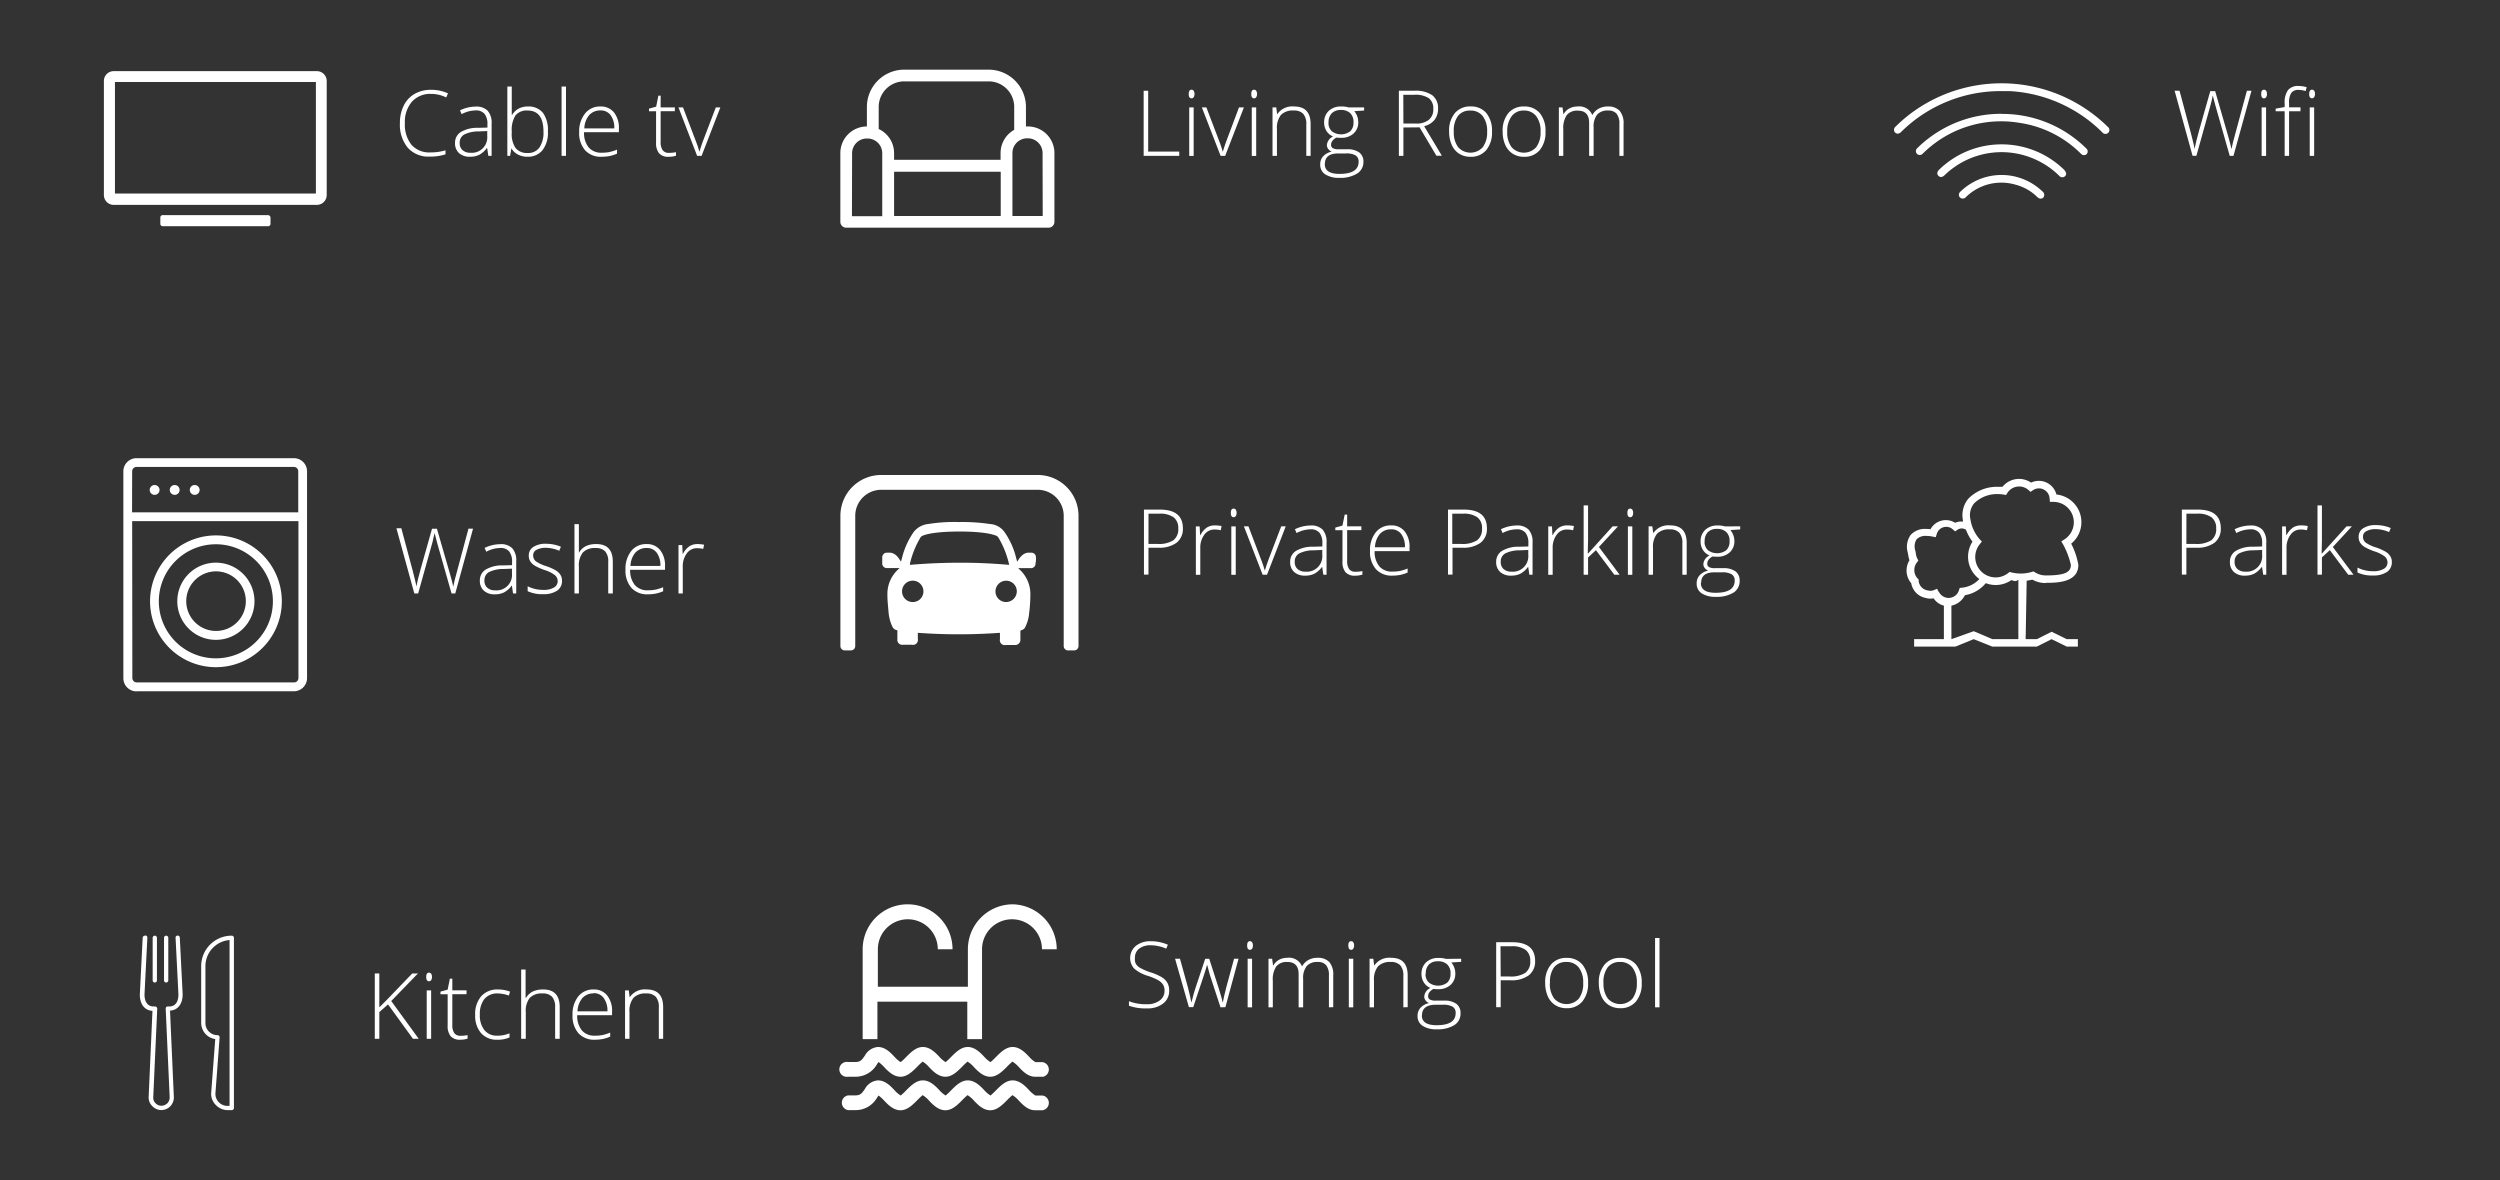 <svg id="Layer_1" data-name="Layer 1" xmlns="http://www.w3.org/2000/svg" viewBox="0 0 508.48 240"><rect x="0" y="0" width="508.48" height="240" fill="#333333" stroke="none"/><defs><style>.cls-1,.cls-2{fill:#fff;}.cls-2{fill-rule:evenodd;}</style></defs><title>Artboard 2</title><path class="cls-1" d="M26.88,106H60.7v31.91a.89.89,0,0,1-.89.89h-32a.89.89,0,0,1-.89-.89Zm0-10.14a.89.89,0,0,1,.89-.89h32a.89.89,0,0,1,.89.89v8.35H26.86Zm.89,44.74h32a2.68,2.68,0,0,0,2.68-2.68V95.87a2.68,2.68,0,0,0-2.68-2.68h-32a2.68,2.68,0,0,0-2.68,2.68v42.07A2.68,2.68,0,0,0,27.77,140.62Z"/><path class="cls-1" d="M43.88,110.7h0a11.6,11.6,0,1,1-8.18,3.4,11.59,11.59,0,0,1,8.18-3.4Zm0,25a13.4,13.4,0,1,0-9.45-3.94,13.39,13.39,0,0,0,9.45,3.94Z"/><path class="cls-1" d="M43.88,116.21a6.06,6.06,0,1,1-6,6.08,6.06,6.06,0,0,1,6-6.08Zm0,13.93a7.85,7.85,0,1,0-7.82-7.85,7.85,7.85,0,0,0,7.82,7.85Z"/><path class="cls-1" d="M32.45,99.65a1,1,0,1,1-2,0,1,1,0,1,1,2,0"/><path class="cls-1" d="M36.53,99.65a1,1,0,1,1-2,0,1,1,0,1,1,2,0"/><path class="cls-1" d="M40.6,99.65a1,1,0,1,1-2,0,1,1,0,1,1,2,0"/><path class="cls-1" d="M54.47,43.75H33.11a.48.48,0,0,0-.5.5v1.26a.48.48,0,0,0,.5.5H54.52a.48.48,0,0,0,.5-.5V44.25a.55.55,0,0,0-.56-.5Zm9.73-4.39H23.38V16.68H64.25V39.36Zm.25-24.89H23.13a2,2,0,0,0-2,2V39.67a2,2,0,0,0,2,2H64.45a2,2,0,0,0,2-2V16.48A2,2,0,0,0,64.45,14.47Z"/><path class="cls-1" d="M407.1,18.53a28.76,28.76,0,0,0-20.39,8.27,1,1,0,0,1-.77.38.73.73,0,0,1-.66-.48.8.8,0,0,1,.22-.9h0a29,29,0,0,1,3.92-3.29,30.82,30.82,0,0,1,39.28,3.28.8.8,0,0,1,.11,1.21.82.82,0,0,1-1.23-.09h0a28.44,28.44,0,0,0-6.34-4.77,28.88,28.88,0,0,0-12.53-3.61c-.54,0-1.07,0-1.62,0Z"/><path class="cls-1" d="M407.17,23.17a24.23,24.23,0,0,1,17.14,7,.8.8,0,0,1,.22,1,.75.75,0,0,1-.93.34.83.83,0,0,1-.36-.25A22.19,22.19,0,0,0,410.83,25a22.57,22.57,0,0,0-19.5,6l-.33.31a.78.78,0,1,1-1.08-1.13h0a20.93,20.93,0,0,1,2.15-1.9,24.27,24.27,0,0,1,14.6-5.13h.5Z"/><path class="cls-1" d="M407.13,29.36a18.19,18.19,0,0,1,12.52,5h0a1.85,1.85,0,0,1,.47.6.66.66,0,0,1-.16.92.8.8,0,0,1-1.07-.06,16.11,16.11,0,0,0-4-2.94,16.66,16.66,0,0,0-19.37,2.75c-.45.44-.91.49-1.26.13s-.3-.83.18-1.28a18.18,18.18,0,0,1,12.69-5.12Z"/><path class="cls-1" d="M407.1,35.59a12,12,0,0,1,8.3,3.33.9.9,0,0,1,.34,1c-.21.58-.88.64-1.39.14A9.78,9.78,0,0,0,410,37.58a10.27,10.27,0,0,0-10.15,2.51.83.83,0,0,1-1.05.19.74.74,0,0,1-.34-.89.9.9,0,0,1,.3-.44,12,12,0,0,1,8.33-3.36Z"/><path class="cls-1" d="M46.69,191.2v33.73h-.43a2.46,2.46,0,0,1-2.45-2.45L44.67,211a.43.43,0,0,0-.12-.32.46.46,0,0,0-.32-.14,2.45,2.45,0,0,1-2.45-2.45V196.51a5.32,5.32,0,0,1,4.91-5.31Zm.43-.89a6.19,6.19,0,0,0-6.2,6.2v11.54a3.33,3.33,0,0,0,2.86,3.29l-.84,11.11v0a3.2,3.2,0,0,0,1,2.34,3.3,3.3,0,0,0,2.34,1h.87a.44.44,0,0,0,.43-.43V190.74a.44.44,0,0,0-.43-.43Zm-13.33,0a.44.44,0,0,0-.43.43v8.66a.43.43,0,0,0,.87,0v-8.66A.44.44,0,0,0,33.79,190.31Zm-2.31,0a.44.44,0,0,0-.43.43v8.66a.43.43,0,0,0,.87,0v-8.66A.44.44,0,0,0,31.49,190.31Zm-2,0a.47.47,0,0,0-.46.4l-.58,11.57c0,2,1,3.23,2.57,3.32l-.78,17.6A2.46,2.46,0,0,0,31,225a2.56,2.56,0,0,0,1.82.78,2.56,2.56,0,0,0,2.54-2.63l-.78-17.6c1.59-.09,2.57-1.33,2.57-3.32l-.58-11.54a.43.43,0,0,0-.46-.4.41.41,0,0,0-.4.46l.58,11.51c0,.75-.17,2.45-1.88,2.45a.26.26,0,0,0-.14,0,.37.37,0,0,0-.17,0,.41.41,0,0,0-.4.46l.81,18a1.68,1.68,0,0,1-.46,1.21,1.73,1.73,0,0,1-1.21.52,1.62,1.62,0,0,1-1.21-.52,1.57,1.57,0,0,1-.46-1.21l.81-18a.47.47,0,0,0-.4-.46.37.37,0,0,0-.17,0,1.25,1.25,0,0,0-.14,0c-1.7,0-1.88-1.7-1.88-2.42l.58-11.54a.44.44,0,0,0-.4-.49Z"/><path class="cls-1" d="M218.48,132.29h-1.24a.89.89,0,0,1-.89-.89V104.91a5.29,5.29,0,0,0-5.29-5.29H179.24a5.29,5.29,0,0,0-5.29,5.29V131.4a.89.89,0,0,1-.89.89h-1.24a.89.89,0,0,1-.89-.89V104.91a8.29,8.29,0,0,1,8.3-8.3h31.83a8.29,8.29,0,0,1,8.3,8.3V131.4a.89.89,0,0,1-.89.89Zm-13.84-9.84a2.16,2.16,0,0,1-2.17-2.17,2.19,2.19,0,0,1,2.17-2.17,2.16,2.16,0,0,1,2.17,2.17A2.19,2.19,0,0,1,204.64,122.45Zm-19,0a2.16,2.16,0,0,1-2.17-2.17,2.17,2.17,0,0,1,4.35,0A2.16,2.16,0,0,1,185.67,122.45Zm-.54-7.91a18.53,18.53,0,0,1,2.13-5.24.38.38,0,0,1,.2-.2,1.11,1.11,0,0,1,.25-.15c.59-.25,2.47-.84,7.46-.84s6.82.59,7.46.84c.1.05.2.05.25.15l.2.2a18.56,18.56,0,0,1,2.13,5.24,1,1,0,0,1,.05.35q-5-.45-10.08-.44t-10.08.44a.67.67,0,0,0,0-.35Zm25.6-1.19a.91.91,0,0,0-.94-.94h-.59c-1.14,0-1.93,1.29-1.93,1.29a4.46,4.46,0,0,1-.35.54c-.15-.49-.25-.89-.35-1.29a15.81,15.81,0,0,0-2.27-4.79,3.94,3.94,0,0,0-2.92-1.58,37.94,37.94,0,0,0-6.28-.4,33.45,33.45,0,0,0-6.28.4,4.31,4.31,0,0,0-2.92,1.58,15.81,15.81,0,0,0-2.27,4.79c-.1.4-.2.79-.35,1.29-.15-.25-.25-.4-.35-.54s-.79-1.29-1.93-1.29h-.59a.94.94,0,0,0-.94.94v1.19a.93.93,0,0,0,1,1h2.42c0,.05.05.05.05.1s-.15.05-.2.15a6.77,6.77,0,0,0-2.22,5.19c0,1.24.15,2.47.25,3.71a8.52,8.52,0,0,0,.74,2.72,1.26,1.26,0,0,0,.84.74c.2.05.25.15.2.35V130a1,1,0,0,0,1.14,1.14h1.83a1,1,0,0,0,1.19-1.19v-1.24c2.77.2,5.53.3,8.35.3s5.53-.1,8.35-.3V130a1,1,0,0,0,1.19,1.19h1.83a1.06,1.06,0,0,0,1.14-1.14v-1.53c0-.15,0-.3.2-.35a1.15,1.15,0,0,0,.84-.74,7.71,7.71,0,0,0,.74-2.72,31,31,0,0,0,.25-3.71,6.8,6.8,0,0,0-2.22-5.19c-.05-.05-.15-.1-.2-.15s.05-.05.05-.1h2.42a.93.93,0,0,0,1-1,4.92,4.92,0,0,0,.1-1.19Z"/><path class="cls-2" d="M416.09,118.54c2.15,0,6.63,0,6.63-3.65a14.7,14.7,0,0,0-1.46-4.31,5.65,5.65,0,0,0-3-10,3.69,3.69,0,0,0-5.16-2.42,4.34,4.34,0,0,0-5.82.86,6.6,6.6,0,0,0-.73,0,8.16,8.16,0,0,0-6.21,2.41,5.28,5.28,0,0,0-1.09,4.41c0,.08,0,.15,0,.23l-.37,0a3.05,3.05,0,0,0-1.23.26,3.54,3.54,0,0,0-5,1.31,7.25,7.25,0,0,0-.92-.06,3.87,3.87,0,0,0-3.13,1.24,4.14,4.14,0,0,0-.57,3.58c0,.15.06.29.08.44a6.66,6.66,0,0,0,.26,1.11,4,4,0,0,0,.36,4.68,3.68,3.68,0,0,0,3,3,3.22,3.22,0,0,0,1.55.06,3.52,3.52,0,0,0,2.09,1.49V130h-6.05v1.51h8.4l3.71-1.51,3.78,1.51h9.07l3-1.51,3.07,1.51h2.27V130h-2.27l-3.07-1.51-3,1.51H412l.21-11.89a9.19,9.19,0,0,0,1.14-.22,5.6,5.6,0,0,0,2.71.7Zm-14.57-16.16a6.66,6.66,0,0,1,5.06-1.88,5.44,5.44,0,0,1,.94.09l.49.09.27-.42a2.84,2.84,0,0,1,4.28-.6l.44.38.48-.33a2.17,2.17,0,0,1,3.39,1.66l.07.71h.71a4.14,4.14,0,0,1,2.22,7.64l-.62.4.38.63a16.12,16.12,0,0,1,1.57,4.15c0,1.56-1.38,2.14-5.11,2.14a4.12,4.12,0,0,1-2.2-.64l-.29-.18-.33.1a7.91,7.91,0,0,1-4.18.1l-.36-.09-.29.23a4.1,4.1,0,0,1-2.55.88,4.15,4.15,0,0,1-3.21-6.77l.42-.52-.46-.48a8.12,8.12,0,0,1-1.88-4.08,3.77,3.77,0,0,1,.75-3.19Zm-7.21,18-.32-.63-.65.27a1.7,1.7,0,0,1-1.23.06l-.08,0a2.17,2.17,0,0,1-1.79-1.94l0-.26-.18-.19a2.52,2.52,0,0,1-.17-3.3l.29-.38-.23-.43a3.85,3.85,0,0,1-.3-1.09c0-.16-.06-.32-.09-.48a2.76,2.76,0,0,1,.26-2.32,2.54,2.54,0,0,1,2-.69,6.09,6.09,0,0,1,1.22.13l.67.14.21-.65a2,2,0,0,1,3.3-.92l.44.38.48-.33a1.53,1.53,0,0,1,.86-.27,1.51,1.51,0,0,1,.87.28,9.41,9.41,0,0,0,1.32,2.41,5.64,5.64,0,0,0,1.39,7.6,5.51,5.51,0,0,1-3.5,1.76l-.49.05-.15.47a2.2,2.2,0,0,1-4.08.33Zm7.13,8L396.9,130v-6.81a4,4,0,0,0,2.75-2.13,7,7,0,0,0,4.24-2.45,5.6,5.6,0,0,0,5.19-.61c.56.11.85.4,1.44-.1V130h-5.29Z"/><path class="cls-1" d="M212.08,43.93h-6.16V31.13a3,3,0,0,1,3-3h.13a3,3,0,0,1,3,3Zm-30.23-9h21.69v9H181.85Zm-8.54-3.76a3,3,0,0,1,3-3h.13a3,3,0,0,1,3,3v12.8h-6.16ZM184,16.55h17a5.2,5.2,0,0,1,5.28,5.09v4.77a5.4,5.4,0,0,0-2.77,4.71V32.5H181.85V31.13a5.4,5.4,0,0,0-3.13-4.89V21.65a5.2,5.2,0,0,1,5.29-5.1Zm25.05,9.17h-.38V21.65A7.59,7.59,0,0,0,201,14.17H184a7.59,7.59,0,0,0-7.68,7.48v4.07a5.41,5.41,0,0,0-5.4,5.4v14a1.19,1.19,0,0,0,1.19,1.19h41.16a1.19,1.19,0,0,0,1.19-1.19v-14a5.4,5.4,0,0,0-5.41-5.4Z"/><path class="cls-1" d="M87.7,19.1a5,5,0,0,0-3.92,1.59,6.3,6.3,0,0,0-1.43,4.37,6.54,6.54,0,0,0,1.35,4.4A4.82,4.82,0,0,0,87.55,31a10.44,10.44,0,0,0,3.06-.43v.82a10,10,0,0,1-3.28.46,5.58,5.58,0,0,1-4.39-1.8,7.32,7.32,0,0,1-1.6-5,7.89,7.89,0,0,1,.77-3.56,5.54,5.54,0,0,1,2.2-2.38,6.5,6.5,0,0,1,3.34-.84,8,8,0,0,1,3.47.72l-.37.83A6.72,6.72,0,0,0,87.7,19.1Z"/><path class="cls-1" d="M99.32,31.7l-.23-1.56H99a4.67,4.67,0,0,1-1.53,1.35,4.08,4.08,0,0,1-1.85.39,3.21,3.21,0,0,1-2.26-.74,2.66,2.66,0,0,1-.81-2.06,2.54,2.54,0,0,1,1.2-2.24A6.52,6.52,0,0,1,97.26,26l1.88-.05V25.3a3.35,3.35,0,0,0-.57-2.12,2.21,2.21,0,0,0-1.84-.72,6.16,6.16,0,0,0-2.84.76l-.33-.78a7.51,7.51,0,0,1,3.21-.76,3.2,3.2,0,0,1,2.42.84,3.7,3.7,0,0,1,.8,2.63V31.7Zm-3.62-.63a3.14,3.14,0,0,0,3.4-3.41v-1l-1.72.07a6.49,6.49,0,0,0-3,.65,1.87,1.87,0,0,0-.88,1.71,1.84,1.84,0,0,0,.57,1.44A2.3,2.3,0,0,0,95.7,31.07Z"/><path class="cls-1" d="M107.33,21.66a3.76,3.76,0,0,1,3.11,1.3,6,6,0,0,1,1,3.8,5.79,5.79,0,0,1-1.1,3.79,3.79,3.79,0,0,1-3.09,1.33,4.07,4.07,0,0,1-1.89-.44,3.31,3.31,0,0,1-1.33-1.23H104l-.25,1.49h-.56V17.6h.9v3.54q0,.8,0,1.47l0,.77h.06a3.61,3.61,0,0,1,1.35-1.3A4.06,4.06,0,0,1,107.33,21.66Zm0,.82a2.93,2.93,0,0,0-2.49,1,5.56,5.56,0,0,0-.75,3.29v.15a5.12,5.12,0,0,0,.78,3.2,3,3,0,0,0,2.44,1A2.8,2.8,0,0,0,109.72,30a5.42,5.42,0,0,0,.82-3.21Q110.54,22.48,107.31,22.48Z"/><path class="cls-1" d="M115.12,31.7h-.9V17.6h.9Z"/><path class="cls-1" d="M122.39,31.88A4.29,4.29,0,0,1,119,30.56a5.32,5.32,0,0,1-1.2-3.71A5.78,5.78,0,0,1,119,23.08a3.83,3.83,0,0,1,3.13-1.42,3.37,3.37,0,0,1,2.75,1.21,5,5,0,0,1,1,3.3v.72h-7.09a4.66,4.66,0,0,0,.95,3.1,3.33,3.33,0,0,0,2.66,1.07,8.29,8.29,0,0,0,1.48-.12,9,9,0,0,0,1.62-.51v.82a7.21,7.21,0,0,1-1.54.49A8.53,8.53,0,0,1,122.39,31.88Zm-.26-9.42a3,3,0,0,0-2.28.94,4.42,4.42,0,0,0-1,2.71h6.09a4.3,4.3,0,0,0-.74-2.68A2.45,2.45,0,0,0,122.13,22.46Z"/><path class="cls-1" d="M136,31.09a6.73,6.73,0,0,0,1.49-.14v.72a4.77,4.77,0,0,1-1.5.22,2.45,2.45,0,0,1-1.93-.7,3.24,3.24,0,0,1-.62-2.19V22.63H132v-.53l1.46-.41.45-2.23h.46v2.38h2.89v.78h-2.89v6.23a2.84,2.84,0,0,0,.4,1.68A1.45,1.45,0,0,0,136,31.09Z"/><path class="cls-1" d="M141.79,31.7,138,21.85h.92l2.55,6.7a20.68,20.68,0,0,1,.76,2.25h.05q.37-1.23.76-2.27l2.55-6.68h.92L142.7,31.7Z"/><path class="cls-1" d="M92.6,120.7h-.76l-2.91-10.22q-.36-1.26-.54-2.07-.15.79-.41,1.81T85.05,120.7h-.78l-3.64-13.25h1L83.92,116l.25,1c.08.29.15.57.21.82s.12.5.17.74.1.48.14.72q.22-1.23.92-3.74l2.26-8h1l2.66,9.22q.46,1.6.66,2.57.12-.65.3-1.39t2.79-10.41h.93Z"/><path class="cls-1" d="M104.35,120.7l-.23-1.56h-.07a4.67,4.67,0,0,1-1.53,1.35,4.08,4.08,0,0,1-1.85.39,3.21,3.21,0,0,1-2.26-.74,2.66,2.66,0,0,1-.81-2.06,2.54,2.54,0,0,1,1.2-2.24,6.52,6.52,0,0,1,3.47-.84l1.88-.05v-.65a3.35,3.35,0,0,0-.57-2.12,2.21,2.21,0,0,0-1.84-.72,6.16,6.16,0,0,0-2.84.76l-.33-.78a7.51,7.51,0,0,1,3.21-.76,3.2,3.2,0,0,1,2.42.84,3.7,3.7,0,0,1,.8,2.63v6.55Zm-3.62-.63a3.14,3.14,0,0,0,3.4-3.41v-1l-1.72.07a6.49,6.49,0,0,0-3,.65,1.87,1.87,0,0,0-.88,1.71,1.84,1.84,0,0,0,.57,1.44A2.3,2.3,0,0,0,100.73,120.07Z"/><path class="cls-1" d="M114.31,118.14a2.34,2.34,0,0,1-1,2,4.89,4.89,0,0,1-2.85.71,6.81,6.81,0,0,1-3.14-.61v-1a6.93,6.93,0,0,0,3.14.74,4.13,4.13,0,0,0,2.21-.48,1.47,1.47,0,0,0,.76-1.29,1.57,1.57,0,0,0-.6-1.25,6.63,6.63,0,0,0-2-1,11.31,11.31,0,0,1-2.08-.92,2.85,2.85,0,0,1-.9-.87,2.18,2.18,0,0,1-.3-1.18,2,2,0,0,1,.93-1.75,4.51,4.51,0,0,1,2.6-.64,7.76,7.76,0,0,1,3,.6l-.33.82a7.09,7.09,0,0,0-2.69-.6,3.88,3.88,0,0,0-1.91.4,1.22,1.22,0,0,0-.71,1.11,1.53,1.53,0,0,0,.55,1.23,7.61,7.61,0,0,0,2.14,1,10.6,10.6,0,0,1,1.94.87,2.83,2.83,0,0,1,.91.88A2.14,2.14,0,0,1,114.31,118.14Z"/><path class="cls-1" d="M123.71,120.7v-6.39a3.11,3.11,0,0,0-.62-2.16,2.52,2.52,0,0,0-1.94-.68,3.36,3.36,0,0,0-2.59.89,4.21,4.21,0,0,0-.82,2.9v5.44h-.9V106.6h.9v4.49l0,1.26h.06a3.3,3.3,0,0,1,1.4-1.29,4.87,4.87,0,0,1,2.09-.4q3.35,0,3.35,3.6v6.44Z"/><path class="cls-1" d="M131.77,120.88a4.29,4.29,0,0,1-3.35-1.32,5.32,5.32,0,0,1-1.2-3.71,5.78,5.78,0,0,1,1.16-3.77,3.83,3.83,0,0,1,3.13-1.42,3.37,3.37,0,0,1,2.75,1.21,5,5,0,0,1,1,3.3v.72h-7.09a4.66,4.66,0,0,0,.95,3.1,3.33,3.33,0,0,0,2.66,1.07,8.29,8.29,0,0,0,1.48-.12,9,9,0,0,0,1.62-.51v.82a7.21,7.21,0,0,1-1.54.49A8.53,8.53,0,0,1,131.77,120.88Zm-.26-9.42a3,3,0,0,0-2.28.94,4.42,4.42,0,0,0-1,2.71h6.09a4.3,4.3,0,0,0-.74-2.68A2.45,2.45,0,0,0,131.51,111.46Z"/><path class="cls-1" d="M141.86,110.66a7.76,7.76,0,0,1,1.34.13l-.17.86a5.26,5.26,0,0,0-1.28-.15,2.48,2.48,0,0,0-2.07,1.07,4.35,4.35,0,0,0-.81,2.7v5.44H138v-9.85h.76l.09,1.78h.06a4.17,4.17,0,0,1,1.3-1.53A3,3,0,0,1,141.86,110.66Z"/><path class="cls-1" d="M232.61,31.7V18.46h.92V30.83h6.32v.87Z"/><path class="cls-1" d="M241.78,19.12q0-.87.57-.87a.51.51,0,0,1,.44.23,1.11,1.11,0,0,1,.16.64,1.13,1.13,0,0,1-.16.64.5.5,0,0,1-.44.24Q241.78,20,241.78,19.12Zm1,12.59h-.9V21.85h.9Z"/><path class="cls-1" d="M248.26,31.7l-3.81-9.85h.92l2.55,6.7a20.68,20.68,0,0,1,.76,2.25h.05q.37-1.23.76-2.27L252,21.85H253l-3.81,9.85Z"/><path class="cls-1" d="M254.5,19.12q0-.87.57-.87a.51.51,0,0,1,.44.23,1.11,1.11,0,0,1,.16.64,1.13,1.13,0,0,1-.16.64.5.5,0,0,1-.44.24Q254.5,20,254.5,19.12Zm1,12.59h-.9V21.85h.9Z"/><path class="cls-1" d="M265.69,31.7V25.32a3.11,3.11,0,0,0-.62-2.16,2.52,2.52,0,0,0-1.94-.68,3.36,3.36,0,0,0-2.59.89,4.21,4.21,0,0,0-.82,2.9V31.7h-.9V21.85h.76l.17,1.35h.05a3.7,3.7,0,0,1,3.42-1.54q3.35,0,3.35,3.6V31.7Z"/><path class="cls-1" d="M277.45,21.85v.63l-2,.13a3.48,3.48,0,0,1,.81,2.23,3,3,0,0,1-.95,2.31,3.58,3.58,0,0,1-2.54.88,5.52,5.52,0,0,1-.94-.05,2.34,2.34,0,0,0-.82.66,1.33,1.33,0,0,0-.28.81.75.75,0,0,0,.36.69,2.44,2.44,0,0,0,1.2.22H274a4,4,0,0,1,2.46.65,2.26,2.26,0,0,1,.85,1.92A2.73,2.73,0,0,1,276,35.32a6.45,6.45,0,0,1-3.6.85,5,5,0,0,1-2.88-.72,2.3,2.3,0,0,1-1-2,2.36,2.36,0,0,1,.63-1.69,3.26,3.26,0,0,1,1.71-.92,1.73,1.73,0,0,1-.71-.54,1.29,1.29,0,0,1-.27-.8,2.11,2.11,0,0,1,1.26-1.74,2.81,2.81,0,0,1-1.34-1.11,3.16,3.16,0,0,1-.48-1.73,3.12,3.12,0,0,1,.94-2.37,3.53,3.53,0,0,1,2.53-.89,4.66,4.66,0,0,1,1.5.19Zm-8,11.52q0,2,3,2,3.88,0,3.88-2.47a1.43,1.43,0,0,0-.61-1.29,3.7,3.7,0,0,0-2-.4h-1.61Q269.47,31.24,269.47,33.37Zm.75-8.44a2.28,2.28,0,0,0,.69,1.77,3.11,3.11,0,0,0,3.74,0,2.39,2.39,0,0,0,.66-1.81,2.47,2.47,0,0,0-.68-1.89,2.66,2.66,0,0,0-1.89-.63,2.5,2.5,0,0,0-1.85.67A2.54,2.54,0,0,0,270.22,24.93Z"/><path class="cls-1" d="M285.44,25.93V31.7h-.92V18.46h3.15a5.94,5.94,0,0,1,3.64.91,3.25,3.25,0,0,1,1.18,2.74,3.59,3.59,0,0,1-.7,2.25,3.9,3.9,0,0,1-2.13,1.31l3.6,6h-1.11l-3.42-5.77Zm0-.8H288a4,4,0,0,0,2.6-.75,2.67,2.67,0,0,0,.92-2.21,2.59,2.59,0,0,0-.91-2.2,5,5,0,0,0-3-.69h-2.19Z"/><path class="cls-1" d="M303.46,26.77a5.58,5.58,0,0,1-1.17,3.76,4,4,0,0,1-3.23,1.36,4.18,4.18,0,0,1-2.28-.63,4,4,0,0,1-1.51-1.79,6.54,6.54,0,0,1-.53-2.7A5.54,5.54,0,0,1,295.91,23a4,4,0,0,1,3.21-1.35A4,4,0,0,1,302.31,23,5.6,5.6,0,0,1,303.46,26.77Zm-7.77,0a5,5,0,0,0,.89,3.17,3.37,3.37,0,0,0,5,0,5,5,0,0,0,.89-3.17,4.93,4.93,0,0,0-.9-3.16,3.06,3.06,0,0,0-2.53-1.12,3,3,0,0,0-2.52,1.12A5,5,0,0,0,295.69,26.77Z"/><path class="cls-1" d="M314.34,26.77a5.58,5.58,0,0,1-1.17,3.76,4,4,0,0,1-3.22,1.36,4.17,4.17,0,0,1-2.28-.63,4,4,0,0,1-1.51-1.79,6.51,6.51,0,0,1-.53-2.7A5.54,5.54,0,0,1,306.79,23,4,4,0,0,1,310,21.66,4,4,0,0,1,313.18,23,5.59,5.59,0,0,1,314.34,26.77Zm-7.78,0a5,5,0,0,0,.89,3.17,3.37,3.37,0,0,0,5,0,5,5,0,0,0,.89-3.17,4.94,4.94,0,0,0-.9-3.16A3.06,3.06,0,0,0,310,22.48a3,3,0,0,0-2.51,1.12A5,5,0,0,0,306.56,26.77Z"/><path class="cls-1" d="M329.37,31.7V25.24a3.22,3.22,0,0,0-.56-2.1,2.14,2.14,0,0,0-1.72-.66,2.81,2.81,0,0,0-2.24.83,3.93,3.93,0,0,0-.72,2.62V31.7h-.91V25q0-2.49-2.29-2.49a2.69,2.69,0,0,0-2.26.9,4.7,4.7,0,0,0-.71,2.89V31.7h-.9V21.85h.74l.19,1.35h.05a2.82,2.82,0,0,1,1.16-1.14,3.45,3.45,0,0,1,1.66-.4,2.83,2.83,0,0,1,3,1.75h0a3.35,3.35,0,0,1,1.29-1.3,3.72,3.72,0,0,1,1.84-.45,3.16,3.16,0,0,1,2.42.86,3.91,3.91,0,0,1,.81,2.74V31.7Z"/><path class="cls-1" d="M454.27,31.7h-.76L450.6,21.48q-.36-1.26-.54-2.07c-.1.53-.23,1.13-.41,1.81s-1.15,4.17-2.92,10.47h-.78L442.3,18.46h1L445.59,27l.25,1,.21.82c.06.26.12.5.17.74s.1.48.14.72q.22-1.23.92-3.74l2.27-8h1l2.66,9.22q.46,1.6.66,2.57.12-.65.3-1.39T457,18.46h.93Z"/><path class="cls-1" d="M459.91,19.12q0-.87.57-.87a.51.51,0,0,1,.44.23,1.11,1.11,0,0,1,.16.64,1.14,1.14,0,0,1-.16.64.5.5,0,0,1-.44.24Q459.91,20,459.91,19.12Zm1,12.59H460V21.85h.9Z"/><path class="cls-1" d="M467.9,22.63h-2.32V31.7h-.9V22.63h-1.83v-.53l1.83-.33V21a4.3,4.3,0,0,1,.67-2.66,2.61,2.61,0,0,1,2.18-.85,5.66,5.66,0,0,1,1.63.25l-.21.78a4.79,4.79,0,0,0-1.44-.23,1.7,1.7,0,0,0-1.49.62,3.57,3.57,0,0,0-.44,2v.92h2.32Zm1.78-3.52c0-.58.19-.87.57-.87a.51.51,0,0,1,.44.23,1.1,1.1,0,0,1,.16.64,1.13,1.13,0,0,1-.16.64.5.5,0,0,1-.44.24C469.86,20,469.67,19.7,469.67,19.12Zm1,12.59h-.9V21.85h.9Z"/><path class="cls-1" d="M451.69,107.46a3.52,3.52,0,0,1-1.3,2.94,5.86,5.86,0,0,1-3.7,1h-2v5.47h-.92V103.65H447Q451.69,103.65,451.69,107.46Zm-7,3.17h1.82a5.53,5.53,0,0,0,3.24-.74,2.79,2.79,0,0,0,1-2.4,2.71,2.71,0,0,0-.94-2.27,4.71,4.71,0,0,0-2.92-.74h-2.19Z"/><path class="cls-1" d="M460.32,116.9l-.23-1.56H460a4.67,4.67,0,0,1-1.53,1.35,4.08,4.08,0,0,1-1.85.39,3.2,3.2,0,0,1-2.26-.74,2.65,2.65,0,0,1-.81-2.06,2.54,2.54,0,0,1,1.2-2.24,6.51,6.51,0,0,1,3.47-.84l1.88-.05v-.65a3.35,3.35,0,0,0-.57-2.12,2.21,2.21,0,0,0-1.84-.72,6.16,6.16,0,0,0-2.84.76l-.34-.78a7.52,7.52,0,0,1,3.21-.76,3.2,3.2,0,0,1,2.42.84,3.71,3.71,0,0,1,.8,2.63v6.55Zm-3.62-.63a3.14,3.14,0,0,0,3.4-3.41v-1l-1.72.07a6.5,6.5,0,0,0-3,.65,1.87,1.87,0,0,0-.88,1.71,1.84,1.84,0,0,0,.57,1.44A2.3,2.3,0,0,0,456.7,116.27Z"/><path class="cls-1" d="M468.05,106.86a7.75,7.75,0,0,1,1.34.13l-.17.86a5.25,5.25,0,0,0-1.28-.15,2.48,2.48,0,0,0-2.07,1.07,4.36,4.36,0,0,0-.81,2.7v5.44h-.9v-9.85h.76l.09,1.78h.06a4.17,4.17,0,0,1,1.29-1.53A3,3,0,0,1,468.05,106.86Z"/><path class="cls-1" d="M472.27,112.58l5-5.53h1.09l-3.88,4.2,4.21,5.65h-1.08l-3.74-5-1.61,1.47v3.51h-.9V102.8h.9v7.07l-.06,2.71Z"/><path class="cls-1" d="M486.48,114.34a2.34,2.34,0,0,1-1,2,4.89,4.89,0,0,1-2.85.71,6.82,6.82,0,0,1-3.14-.61v-1a6.93,6.93,0,0,0,3.14.74,4.13,4.13,0,0,0,2.21-.48,1.47,1.47,0,0,0,.76-1.29,1.58,1.58,0,0,0-.6-1.25,6.65,6.65,0,0,0-2-1,11.32,11.32,0,0,1-2.07-.92,2.87,2.87,0,0,1-.9-.87,2.18,2.18,0,0,1-.3-1.18,2,2,0,0,1,.93-1.75,4.51,4.51,0,0,1,2.6-.64,7.76,7.76,0,0,1,3,.6l-.34.82a7.09,7.09,0,0,0-2.69-.6,3.88,3.88,0,0,0-1.91.4,1.22,1.22,0,0,0-.71,1.11,1.53,1.53,0,0,0,.55,1.23,7.6,7.6,0,0,0,2.14,1,10.62,10.62,0,0,1,1.94.87,2.82,2.82,0,0,1,.91.88A2.15,2.15,0,0,1,486.48,114.34Z"/><path class="cls-1" d="M240.59,107.46a3.52,3.52,0,0,1-1.3,2.94,5.87,5.87,0,0,1-3.7,1h-2v5.47h-.92V103.65h3.24Q240.59,103.65,240.59,107.46Zm-7,3.17h1.82a5.52,5.52,0,0,0,3.24-.74,2.79,2.79,0,0,0,1-2.4,2.71,2.71,0,0,0-.94-2.27,4.71,4.71,0,0,0-2.92-.74h-2.19Z"/><path class="cls-1" d="M247.12,106.86a7.76,7.76,0,0,1,1.34.13l-.17.86a5.26,5.26,0,0,0-1.28-.15,2.48,2.48,0,0,0-2.07,1.07,4.35,4.35,0,0,0-.81,2.7v5.44h-.9v-9.85H244l.09,1.78h.06a4.17,4.17,0,0,1,1.3-1.53A3,3,0,0,1,247.12,106.86Z"/><path class="cls-1" d="M250.34,104.32q0-.87.57-.87a.51.51,0,0,1,.44.23,1.11,1.11,0,0,1,.16.64,1.13,1.13,0,0,1-.16.64.5.5,0,0,1-.44.24Q250.34,105.19,250.34,104.32Zm1,12.59h-.9v-9.85h.9Z"/><path class="cls-1" d="M256.81,116.9,253,107.05h.92l2.55,6.7a20.68,20.68,0,0,1,.76,2.25h.05q.37-1.23.76-2.27l2.55-6.68h.92l-3.81,9.85Z"/><path class="cls-1" d="M269.16,116.9l-.23-1.56h-.07a4.67,4.67,0,0,1-1.53,1.35,4.08,4.08,0,0,1-1.85.39,3.21,3.21,0,0,1-2.26-.74,2.66,2.66,0,0,1-.81-2.06,2.54,2.54,0,0,1,1.2-2.24,6.52,6.52,0,0,1,3.47-.84l1.88-.05v-.65a3.35,3.35,0,0,0-.57-2.12,2.21,2.21,0,0,0-1.84-.72,6.17,6.17,0,0,0-2.84.76l-.33-.78a7.51,7.51,0,0,1,3.21-.76,3.19,3.19,0,0,1,2.42.84,3.7,3.7,0,0,1,.8,2.63v6.55Zm-3.62-.63a3.14,3.14,0,0,0,3.4-3.41v-1l-1.72.07a6.49,6.49,0,0,0-3,.65,1.86,1.86,0,0,0-.88,1.71,1.84,1.84,0,0,0,.56,1.44A2.3,2.3,0,0,0,265.53,116.27Z"/><path class="cls-1" d="M275.61,116.29a6.73,6.73,0,0,0,1.49-.14v.72a4.77,4.77,0,0,1-1.5.22,2.45,2.45,0,0,1-1.93-.7,3.24,3.24,0,0,1-.62-2.19v-6.36h-1.46v-.53l1.46-.41.45-2.23H274v2.38h2.89v.78H274v6.23a2.84,2.84,0,0,0,.4,1.68A1.45,1.45,0,0,0,275.61,116.29Z"/><path class="cls-1" d="M283.2,117.08a4.29,4.29,0,0,1-3.35-1.32,5.32,5.32,0,0,1-1.2-3.71,5.78,5.78,0,0,1,1.16-3.77,3.83,3.83,0,0,1,3.13-1.42,3.38,3.38,0,0,1,2.75,1.21,5,5,0,0,1,1,3.3v.72h-7.1a4.66,4.66,0,0,0,.95,3.1,3.33,3.33,0,0,0,2.66,1.07,8.29,8.29,0,0,0,1.48-.12,9,9,0,0,0,1.62-.51v.82a7.18,7.18,0,0,1-1.54.49A8.54,8.54,0,0,1,283.2,117.08Zm-.26-9.42a3,3,0,0,0-2.28.94,4.43,4.43,0,0,0-1,2.71h6.09a4.29,4.29,0,0,0-.74-2.68A2.45,2.45,0,0,0,282.94,107.66Z"/><path class="cls-1" d="M302.43,107.46a3.52,3.52,0,0,1-1.3,2.94,5.87,5.87,0,0,1-3.7,1h-2v5.47h-.92V103.65h3.24Q302.43,103.65,302.43,107.46Zm-7.05,3.17h1.82a5.52,5.52,0,0,0,3.23-.74,2.79,2.79,0,0,0,1-2.4,2.7,2.7,0,0,0-.94-2.27,4.72,4.72,0,0,0-2.92-.74h-2.19Z"/><path class="cls-1" d="M311.06,116.9l-.23-1.56h-.07a4.67,4.67,0,0,1-1.53,1.35,4.08,4.08,0,0,1-1.85.39,3.21,3.21,0,0,1-2.26-.74,2.66,2.66,0,0,1-.81-2.06,2.54,2.54,0,0,1,1.2-2.24,6.52,6.52,0,0,1,3.47-.84l1.88-.05v-.65a3.35,3.35,0,0,0-.57-2.12,2.21,2.21,0,0,0-1.84-.72,6.17,6.17,0,0,0-2.84.76l-.33-.78a7.51,7.51,0,0,1,3.21-.76,3.19,3.19,0,0,1,2.42.84,3.7,3.7,0,0,1,.8,2.63v6.55Zm-3.62-.63a3.14,3.14,0,0,0,3.4-3.41v-1l-1.72.07a6.49,6.49,0,0,0-3,.65,1.86,1.86,0,0,0-.88,1.71,1.84,1.84,0,0,0,.56,1.44A2.3,2.3,0,0,0,307.44,116.27Z"/><path class="cls-1" d="M318.79,106.86a7.78,7.78,0,0,1,1.34.13l-.17.86a5.27,5.27,0,0,0-1.28-.15,2.48,2.48,0,0,0-2.07,1.07,4.35,4.35,0,0,0-.81,2.7v5.44h-.9v-9.85h.76l.09,1.78h.06a4.17,4.17,0,0,1,1.3-1.53A3,3,0,0,1,318.79,106.86Z"/><path class="cls-1" d="M323,112.58l5-5.53h1.09l-3.88,4.2,4.21,5.65h-1.08l-3.74-5L323,113.39v3.51h-.9V102.8h.9v7.07l-.06,2.71Z"/><path class="cls-1" d="M331,104.32q0-.87.57-.87a.51.51,0,0,1,.44.23,1.11,1.11,0,0,1,.16.64,1.14,1.14,0,0,1-.16.64.5.5,0,0,1-.44.24Q331,105.19,331,104.32Zm1,12.59h-.9v-9.85h.9Z"/><path class="cls-1" d="M342.18,116.9v-6.39a3.11,3.11,0,0,0-.62-2.16,2.52,2.52,0,0,0-1.94-.68,3.36,3.36,0,0,0-2.59.89,4.21,4.21,0,0,0-.82,2.9v5.44h-.9v-9.85h.76l.17,1.35h.05a3.7,3.7,0,0,1,3.42-1.54q3.35,0,3.35,3.6v6.44Z"/><path class="cls-1" d="M353.94,107.05v.63l-2,.13a3.47,3.47,0,0,1,.82,2.23,3,3,0,0,1-.95,2.31,3.58,3.58,0,0,1-2.54.88,5.54,5.54,0,0,1-.94-.05,2.35,2.35,0,0,0-.81.66,1.33,1.33,0,0,0-.28.81.75.75,0,0,0,.36.69,2.44,2.44,0,0,0,1.2.22h1.72a4,4,0,0,1,2.46.65,2.26,2.26,0,0,1,.85,1.92,2.73,2.73,0,0,1-1.26,2.41,6.46,6.46,0,0,1-3.6.85,5,5,0,0,1-2.88-.72,2.3,2.3,0,0,1-1-2,2.36,2.36,0,0,1,.63-1.69,3.26,3.26,0,0,1,1.71-.92,1.74,1.74,0,0,1-.71-.54,1.29,1.29,0,0,1-.27-.8,2.11,2.11,0,0,1,1.26-1.74,2.8,2.8,0,0,1-1.34-1.11,3.16,3.16,0,0,1-.48-1.73,3.12,3.12,0,0,1,.94-2.37,3.52,3.52,0,0,1,2.53-.89,4.67,4.67,0,0,1,1.5.19Zm-8,11.52q0,2,3,2,3.88,0,3.88-2.47a1.42,1.42,0,0,0-.61-1.29,3.69,3.69,0,0,0-2-.4h-1.61Q346,116.44,346,118.57Zm.75-8.44a2.27,2.27,0,0,0,.69,1.77,3.11,3.11,0,0,0,3.74,0,2.39,2.39,0,0,0,.66-1.81,2.46,2.46,0,0,0-.68-1.89,2.66,2.66,0,0,0-1.89-.63,2.51,2.51,0,0,0-1.85.67A2.55,2.55,0,0,0,346.72,110.12Z"/><path class="cls-1" d="M237.8,201.47a3.18,3.18,0,0,1-1.22,2.63,5.05,5.05,0,0,1-3.24,1,10.14,10.14,0,0,1-3.72-.54v-.92a9.43,9.43,0,0,0,3.65.61,4.09,4.09,0,0,0,2.59-.75,2.37,2.37,0,0,0,1-2,2.26,2.26,0,0,0-.32-1.25,2.89,2.89,0,0,0-1-.9,12.83,12.83,0,0,0-2.1-.88,7.19,7.19,0,0,1-2.8-1.51,3.23,3.23,0,0,1,.39-4.58,4.63,4.63,0,0,1,3-.94,8.78,8.78,0,0,1,3.51.71l-.34.8a8.18,8.18,0,0,0-3.15-.69,3.69,3.69,0,0,0-2.34.68,2.22,2.22,0,0,0-.87,1.85A2.43,2.43,0,0,0,231,196a2.46,2.46,0,0,0,.88.85,11.89,11.89,0,0,0,2.08.9,11.25,11.25,0,0,1,2.33,1,3.32,3.32,0,0,1,1.14,1.14A3.12,3.12,0,0,1,237.8,201.47Z"/><path class="cls-1" d="M248.24,204.88l-2.16-6.59q-.21-.67-.54-2h-.05l-.19.67-.41,1.31-2.19,6.57h-.89L239,195h1l1.58,5.71q.55,2.12.72,3.12h.05q.53-2.12.78-2.82l2-6h.82l1.93,6q.65,2.13.8,2.82h.05q.07-.59.72-3.15L251,195h.91l-2.67,9.85Z"/><path class="cls-1" d="M253.66,192.3q0-.87.57-.87a.51.51,0,0,1,.44.23,1.11,1.11,0,0,1,.16.64,1.13,1.13,0,0,1-.16.64.5.5,0,0,1-.44.24Q253.66,193.18,253.66,192.3Zm1,12.59h-.9V195h.9Z"/><path class="cls-1" d="M270.29,204.88v-6.46a3.21,3.21,0,0,0-.56-2.1,2.13,2.13,0,0,0-1.72-.66,2.81,2.81,0,0,0-2.24.83,3.92,3.92,0,0,0-.72,2.62v5.77h-.92v-6.73q0-2.49-2.28-2.49a2.69,2.69,0,0,0-2.26.9,4.7,4.7,0,0,0-.71,2.89v5.44H258V195h.74l.19,1.35H259a2.82,2.82,0,0,1,1.16-1.14,3.46,3.46,0,0,1,1.66-.4,2.83,2.83,0,0,1,3,1.75h0a3.35,3.35,0,0,1,1.29-1.3,3.72,3.72,0,0,1,1.84-.45,3.16,3.16,0,0,1,2.42.86,3.91,3.91,0,0,1,.8,2.74v6.44Z"/><path class="cls-1" d="M274.24,192.3c0-.58.19-.87.57-.87a.51.51,0,0,1,.44.23,1.1,1.1,0,0,1,.16.64,1.13,1.13,0,0,1-.16.64.5.5,0,0,1-.44.24C274.43,193.18,274.24,192.88,274.24,192.3Zm1,12.59h-.9V195h.9Z"/><path class="cls-1" d="M285.43,204.88V198.5a3.12,3.12,0,0,0-.62-2.16,2.53,2.53,0,0,0-1.94-.68,3.36,3.36,0,0,0-2.59.89,4.21,4.21,0,0,0-.82,2.9v5.44h-.9V195h.76l.17,1.35h.05a3.7,3.7,0,0,1,3.42-1.54q3.35,0,3.35,3.6v6.44Z"/><path class="cls-1" d="M297.19,195v.63l-2,.13A3.48,3.48,0,0,1,296,198a3,3,0,0,1-.95,2.31,3.58,3.58,0,0,1-2.54.88,5.52,5.52,0,0,1-.94-.05,2.34,2.34,0,0,0-.82.66,1.33,1.33,0,0,0-.28.81.75.75,0,0,0,.36.69,2.44,2.44,0,0,0,1.2.22h1.72a4,4,0,0,1,2.46.65,2.26,2.26,0,0,1,.85,1.92,2.73,2.73,0,0,1-1.26,2.41,6.45,6.45,0,0,1-3.6.85,5,5,0,0,1-2.88-.72,2.3,2.3,0,0,1-1-2,2.36,2.36,0,0,1,.63-1.69,3.26,3.26,0,0,1,1.71-.92,1.73,1.73,0,0,1-.71-.54,1.29,1.29,0,0,1-.27-.8,2.11,2.11,0,0,1,1.26-1.74,2.81,2.81,0,0,1-1.34-1.11,3.16,3.16,0,0,1-.48-1.73,3.12,3.12,0,0,1,.94-2.37,3.53,3.53,0,0,1,2.53-.89,4.66,4.66,0,0,1,1.5.19Zm-8,11.52q0,2,3,2,3.88,0,3.88-2.47a1.43,1.43,0,0,0-.61-1.29,3.7,3.7,0,0,0-2-.4h-1.61Q289.22,204.42,289.22,206.55Zm.75-8.44a2.28,2.28,0,0,0,.69,1.77,3.11,3.11,0,0,0,3.74,0,2.39,2.39,0,0,0,.66-1.81,2.47,2.47,0,0,0-.68-1.89,2.66,2.66,0,0,0-1.89-.63,2.5,2.5,0,0,0-1.85.67A2.54,2.54,0,0,0,290,198.11Z"/><path class="cls-1" d="M312.23,195.44a3.52,3.52,0,0,1-1.3,2.94,5.86,5.86,0,0,1-3.7,1h-2v5.47h-.92V191.64h3.24Q312.23,191.64,312.23,195.44Zm-7,3.17H307a5.53,5.53,0,0,0,3.24-.74,2.79,2.79,0,0,0,1-2.4,2.71,2.71,0,0,0-.94-2.27,4.71,4.71,0,0,0-2.92-.74h-2.19Z"/><path class="cls-1" d="M323,199.94a5.58,5.58,0,0,1-1.17,3.76,4,4,0,0,1-3.23,1.36,4.18,4.18,0,0,1-2.28-.63,4,4,0,0,1-1.51-1.79,6.54,6.54,0,0,1-.53-2.7,5.54,5.54,0,0,1,1.17-3.76,4,4,0,0,1,3.21-1.35,4,4,0,0,1,3.19,1.36A5.6,5.6,0,0,1,323,199.94Zm-7.77,0a5,5,0,0,0,.89,3.17,3.37,3.37,0,0,0,5,0,5,5,0,0,0,.89-3.17,4.93,4.93,0,0,0-.9-3.16,3.06,3.06,0,0,0-2.53-1.12,3,3,0,0,0-2.52,1.12A5,5,0,0,0,315.26,199.94Z"/><path class="cls-1" d="M333.91,199.94a5.58,5.58,0,0,1-1.17,3.76,4,4,0,0,1-3.23,1.36,4.18,4.18,0,0,1-2.28-.63,4,4,0,0,1-1.51-1.79,6.54,6.54,0,0,1-.53-2.7,5.54,5.54,0,0,1,1.17-3.76,4,4,0,0,1,3.21-1.35,4,4,0,0,1,3.19,1.36A5.6,5.6,0,0,1,333.91,199.94Zm-7.77,0a5,5,0,0,0,.89,3.17,3.37,3.37,0,0,0,5,0,5,5,0,0,0,.89-3.17,4.93,4.93,0,0,0-.9-3.16,3.06,3.06,0,0,0-2.53-1.12,3,3,0,0,0-2.52,1.12A5,5,0,0,0,326.13,199.94Z"/><path class="cls-1" d="M337.53,204.88h-.9v-14.1h.9Z"/><path class="cls-1" d="M85.17,211.29H84l-5.08-7-1.77,1.56v5.44h-.92V198h.92v6.89l1.47-1.47L83.84,198H85l-5.43,5.6Z"/><path class="cls-1" d="M86.69,198.7q0-.87.57-.87a.51.51,0,0,1,.44.23,1.11,1.11,0,0,1,.16.64,1.13,1.13,0,0,1-.16.64.5.5,0,0,1-.44.24Q86.69,199.58,86.69,198.7Zm1,12.59h-.9v-9.85h.9Z"/><path class="cls-1" d="M93.61,210.67a6.73,6.73,0,0,0,1.49-.14v.72a4.77,4.77,0,0,1-1.5.22,2.45,2.45,0,0,1-1.93-.7,3.24,3.24,0,0,1-.62-2.19v-6.36H89.59v-.53l1.46-.41.45-2.23H92v2.38h2.89v.78H92v6.23a2.84,2.84,0,0,0,.4,1.68A1.45,1.45,0,0,0,93.61,210.67Z"/><path class="cls-1" d="M101.16,211.47a4.22,4.22,0,0,1-3.31-1.33,5.37,5.37,0,0,1-1.2-3.72,5.46,5.46,0,0,1,1.24-3.81,4.37,4.37,0,0,1,3.4-1.36,6.83,6.83,0,0,1,2.45.44l-.24.8a7.21,7.21,0,0,0-2.22-.43,3.37,3.37,0,0,0-2.75,1.12,4.91,4.91,0,0,0-.93,3.22,4.76,4.76,0,0,0,.93,3.12,3.2,3.2,0,0,0,2.61,1.13,6.41,6.41,0,0,0,2.49-.48V211A5.64,5.64,0,0,1,101.16,211.47Z"/><path class="cls-1" d="M112.91,211.29V204.9a3.11,3.11,0,0,0-.62-2.16,2.52,2.52,0,0,0-1.94-.68,3.36,3.36,0,0,0-2.59.89,4.21,4.21,0,0,0-.82,2.9v5.44H106v-14.1h.9v4.49l0,1.26H107a3.3,3.3,0,0,1,1.4-1.29,4.87,4.87,0,0,1,2.09-.4q3.35,0,3.35,3.6v6.44Z"/><path class="cls-1" d="M121,211.47a4.29,4.29,0,0,1-3.35-1.32,5.32,5.32,0,0,1-1.2-3.71,5.78,5.78,0,0,1,1.16-3.77,3.83,3.83,0,0,1,3.13-1.42,3.37,3.37,0,0,1,2.75,1.21,5,5,0,0,1,1,3.3v.72h-7.09a4.66,4.66,0,0,0,.95,3.1,3.33,3.33,0,0,0,2.66,1.07,8.29,8.29,0,0,0,1.48-.12,9,9,0,0,0,1.62-.51v.82a7.21,7.21,0,0,1-1.54.49A8.53,8.53,0,0,1,121,211.47Zm-.26-9.42a3,3,0,0,0-2.28.94,4.42,4.42,0,0,0-1,2.71h6.09a4.3,4.3,0,0,0-.74-2.68A2.45,2.45,0,0,0,120.71,202Z"/><path class="cls-1" d="M134,211.29V204.9a3.11,3.11,0,0,0-.62-2.16,2.52,2.52,0,0,0-1.94-.68,3.36,3.36,0,0,0-2.59.89,4.21,4.21,0,0,0-.82,2.9v5.44h-.9v-9.85h.76l.17,1.35h.05a3.7,3.7,0,0,1,3.42-1.54q3.35,0,3.35,3.6v6.44Z"/><path class="cls-1" d="M206,183.93a9.15,9.15,0,0,0-9.14,9.14v7.62H178.55v-7.62a6.09,6.09,0,0,1,12.19,0h3a9.14,9.14,0,0,0-18.28,0v18.28h3v-7.62h18.28v7.62h3V193.07a6.09,6.09,0,0,1,12.19,0h3A9.15,9.15,0,0,0,206,183.93Z"/><path class="cls-1" d="M212.07,219h-1.52c-1.39,0-2.44-1-3.36-2a5.78,5.78,0,0,0-1.27-1.08,15,15,0,0,0-1.14,1.08c-.92.92-2,2-3.36,2s-2.44-1-3.36-2a5.78,5.78,0,0,0-1.27-1.08,15,15,0,0,0-1.14,1.08c-.92.92-2,2-3.36,2s-2.44-1-3.36-2a5.78,5.78,0,0,0-1.27-1.08,15,15,0,0,0-1.14,1.08c-.92.92-2,2-3.36,2s-2.44-1-3.36-2a9.5,9.5,0,0,0-1.1-1c-.1.12-.21.28-.3.41A5,5,0,0,1,174,219h-1.52a1.52,1.52,0,1,1,0-3H174c1,0,1.29-.41,1.89-1.27a3.32,3.32,0,0,1,2.68-1.78c1.39,0,2.44,1,3.36,2a5.87,5.87,0,0,0,1.27,1.08,14.71,14.71,0,0,0,1.14-1.08c.92-.92,2-2,3.36-2s2.44,1,3.36,2a5.87,5.87,0,0,0,1.27,1.08,14.71,14.71,0,0,0,1.14-1.08c.92-.92,2-2,3.36-2s2.44,1,3.36,2a5.87,5.87,0,0,0,1.27,1.08,14.71,14.71,0,0,0,1.14-1.08c.92-.92,2-2,3.36-2s2.44,1,3.36,2a5.87,5.87,0,0,0,1.27,1.08h1.46a1.52,1.52,0,0,1,0,3Z"/><path class="cls-1" d="M212.07,225.82h-1.52c-1.39,0-2.44-1-3.36-2a5.78,5.78,0,0,0-1.27-1.08,15,15,0,0,0-1.14,1.08c-.92.92-2,2-3.36,2s-2.44-1-3.36-2a5.78,5.78,0,0,0-1.27-1.08,15,15,0,0,0-1.14,1.08c-.92.92-2,2-3.36,2s-2.44-1-3.36-2a5.78,5.78,0,0,0-1.27-1.08,15,15,0,0,0-1.14,1.08c-.92.92-2,2-3.36,2s-2.44-1-3.36-2a9.5,9.5,0,0,0-1.1-1c-.1.12-.21.28-.3.41a5,5,0,0,1-4.38,2.56h-1.52a1.52,1.52,0,0,1,0-3H174c1,0,1.29-.41,1.89-1.27a3.32,3.32,0,0,1,2.68-1.78c1.39,0,2.44,1,3.36,2a5.87,5.87,0,0,0,1.27,1.08,14.71,14.71,0,0,0,1.14-1.08c.92-.92,2-2,3.36-2s2.44,1,3.36,2a5.87,5.87,0,0,0,1.27,1.08,14.71,14.71,0,0,0,1.14-1.08c.92-.92,2-2,3.36-2s2.44,1,3.36,2a5.87,5.87,0,0,0,1.27,1.08,14.71,14.71,0,0,0,1.14-1.08c.92-.92,2-2,3.36-2s2.44,1,3.36,2a5.87,5.87,0,0,0,1.27,1.08h1.46a1.52,1.52,0,0,1,0,3Z"/></svg>